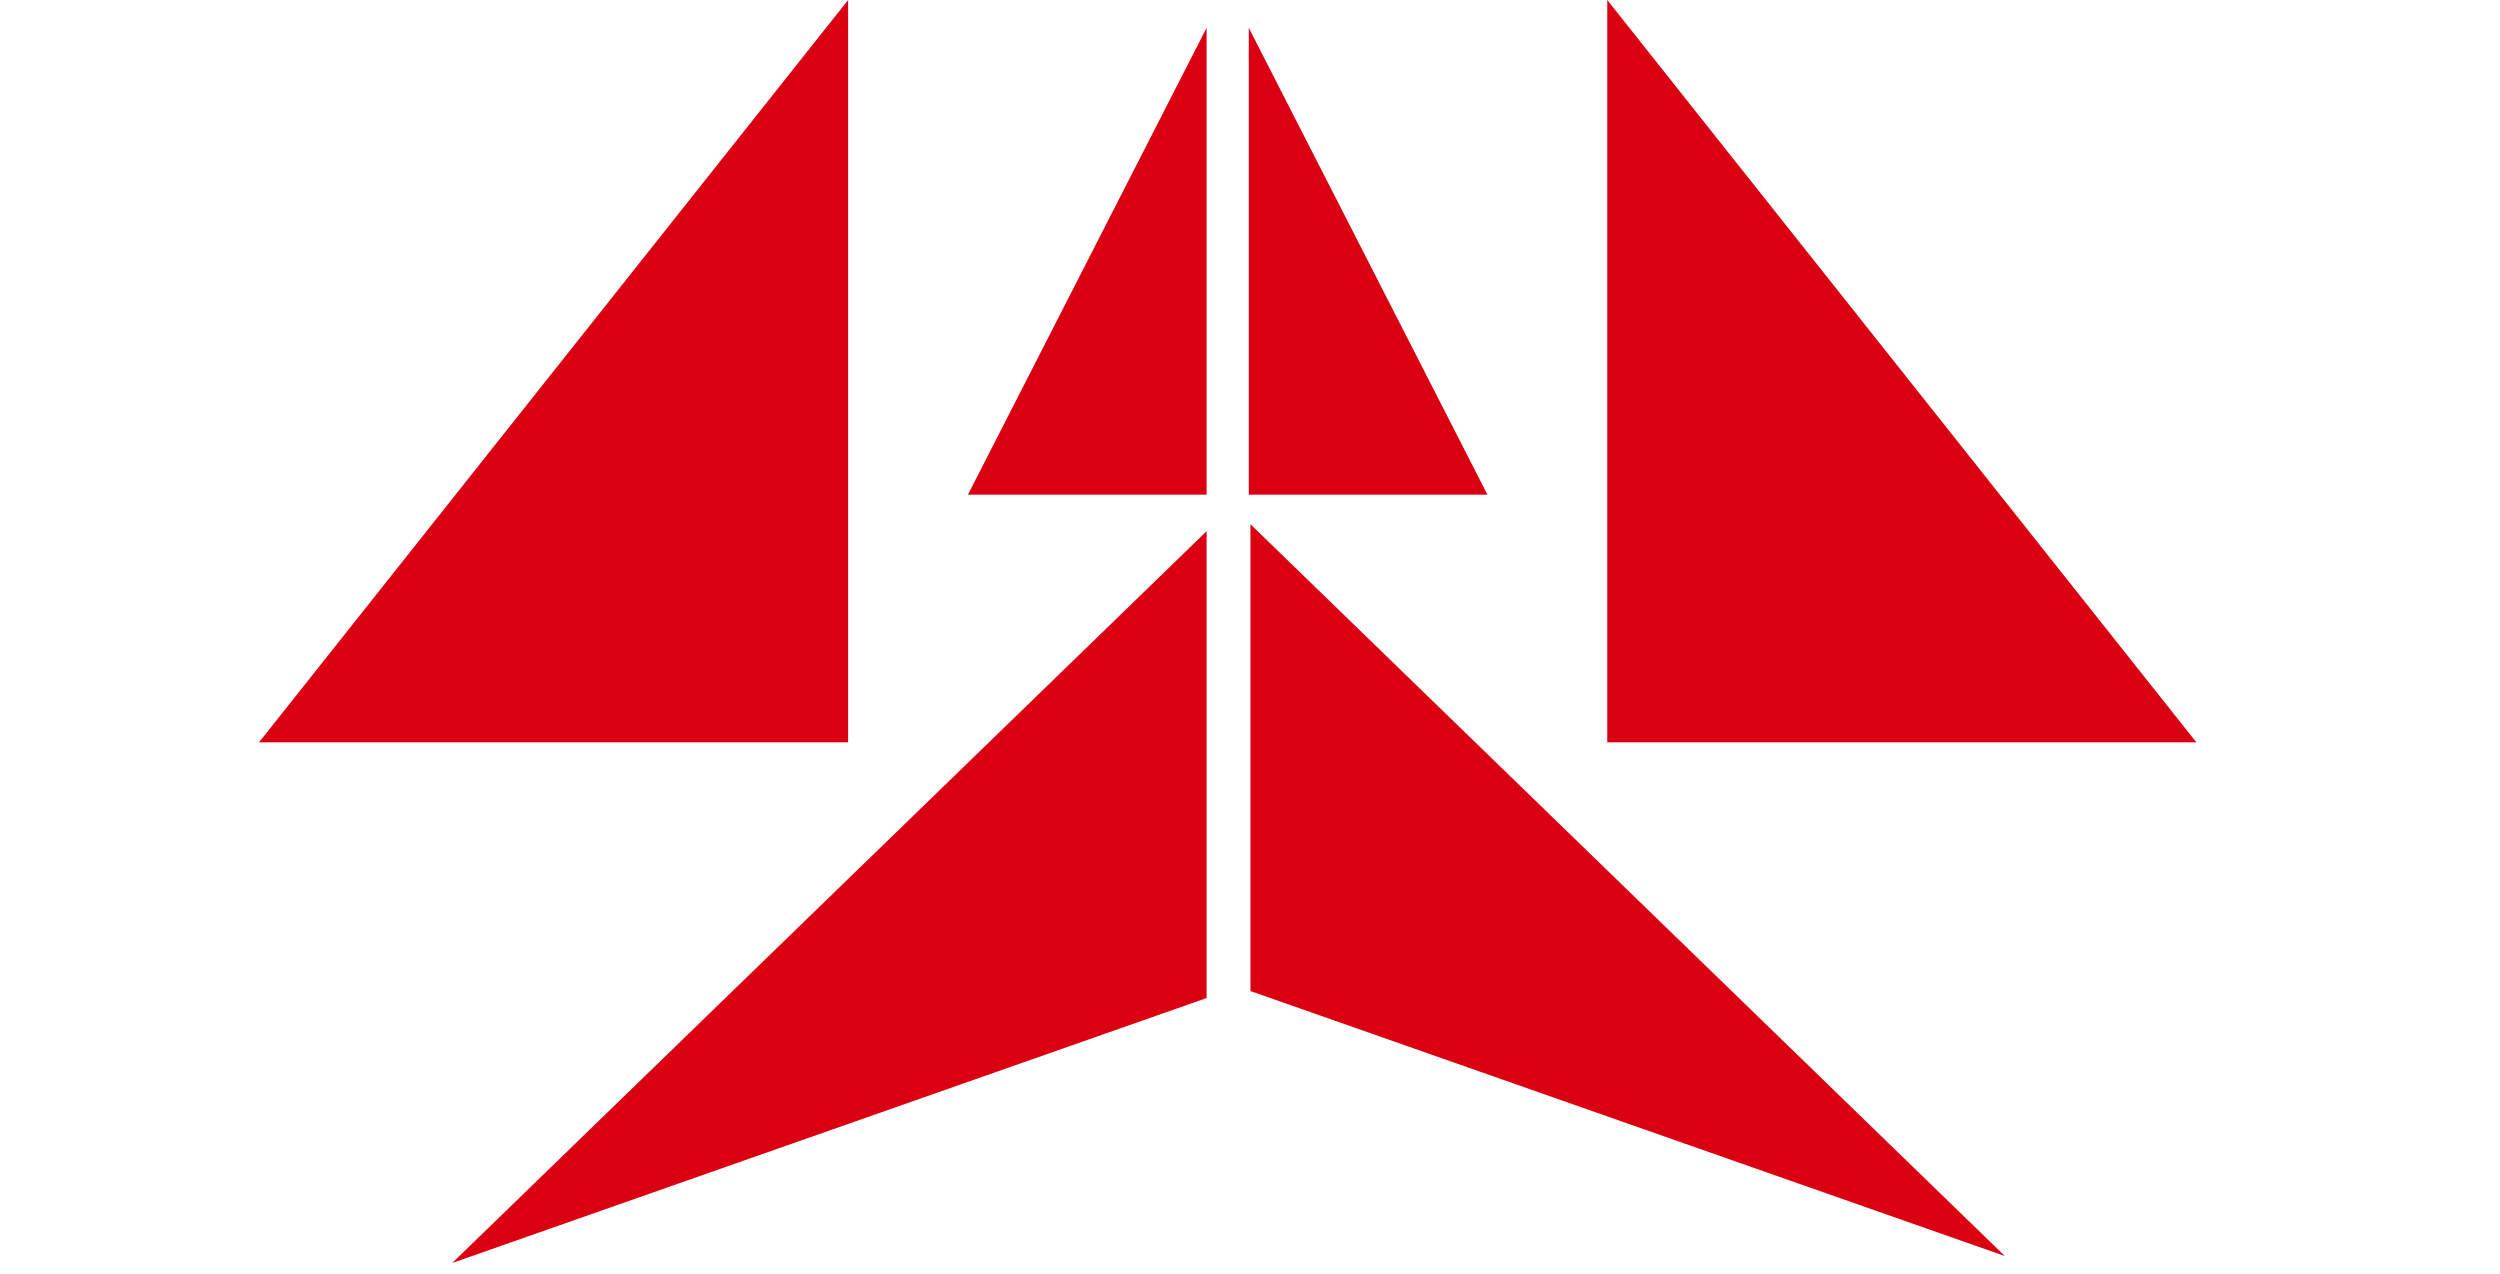 <svg width="106" height="54" viewBox="0 0 106 54" fill="none" xmlns="http://www.w3.org/2000/svg">
<g clip-path="url(#clip0_26_2)">
<path d="M68.148 31.476L93.127 31.476L68.148 2.97866e-07L68.148 31.476Z" fill="#DB0011"/>
<path d="M35.96 31.476L10.982 31.476L35.96 2.97866e-07L35.96 31.476Z" fill="#DB0011"/>
<path d="M53.019 22.227L85.006 53.256L53.019 42.021L53.019 22.227Z" fill="#DB0011"/>
<path d="M51.16 20.974L41.04 20.974L51.16 1.179L51.16 20.974Z" fill="#DB0011"/>
<path d="M52.948 20.974L63.068 20.974L52.948 1.179L52.948 20.974Z" fill="#DB0011"/>
<path d="M51.16 22.523L19.173 53.551L51.16 42.317L51.16 22.523Z" fill="#DB0011"/>
</g>
<defs>
<clipPath id="clip0_26_2">
<rect width="106" height="54" fill="white"/>
</clipPath>
</defs>
</svg>
